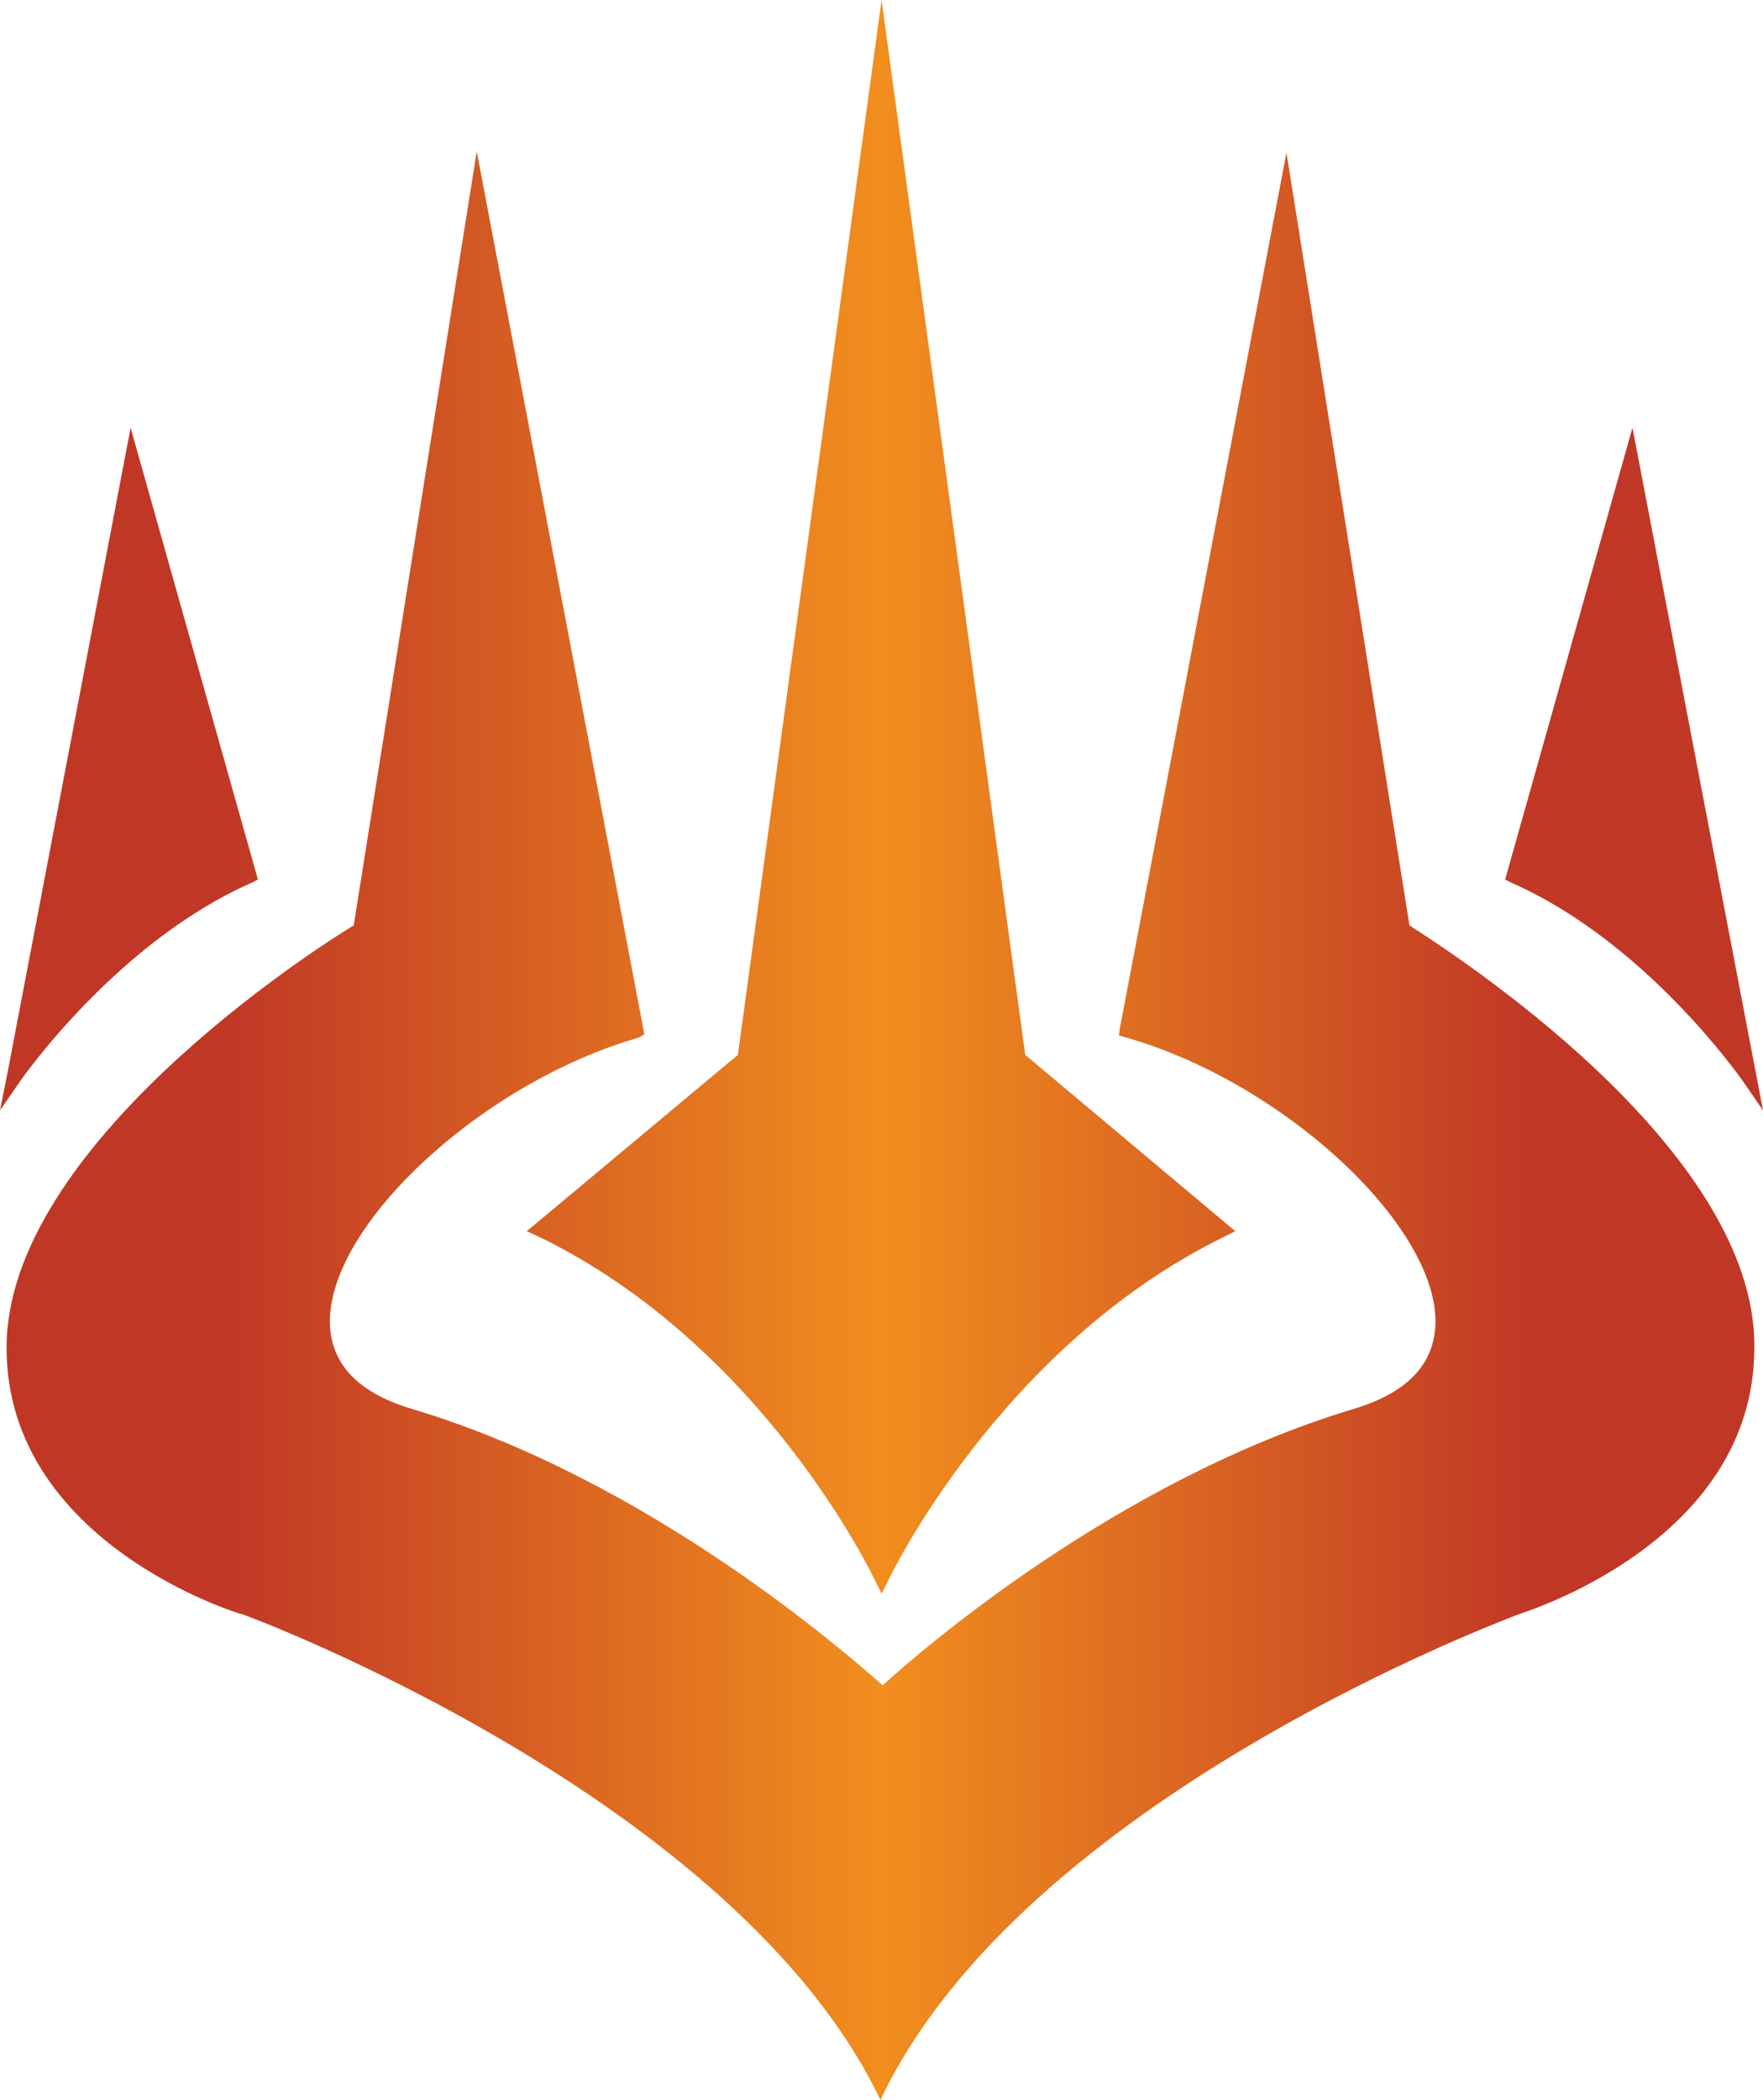 <?xml version="1.0" encoding="UTF-8" standalone="no"?>
<svg
   version="1.1"
   width="26.874"
   height="32.001"
   viewBox="0 0 26.874 32.001"
   id="svg4"
   sodipodi:docname="war.svg"
   inkscape:version="1.1.1 (3bf5ae0d25, 2021-09-20)"
   xmlns:inkscape="http://www.inkscape.org/namespaces/inkscape"
   xmlns:sodipodi="http://sodipodi.sourceforge.net/DTD/sodipodi-0.dtd"
   xmlns="http://www.w3.org/2000/svg"
   xmlns:svg="http://www.w3.org/2000/svg">
  <sodipodi:namedview
     id="namedview66"
     pagecolor="#ffffff"
     bordercolor="#666666"
     borderopacity="1.0"
     inkscape:pageshadow="2"
     inkscape:pageopacity="0.0"
     inkscape:pagecheckerboard="0"
     showgrid="false"
     inkscape:zoom="16.402913"
     inkscape:cx="8.5045872"
     inkscape:cy="17.039657"
     inkscape:window-width="1920"
     inkscape:window-height="1009"
     inkscape:window-x="-8"
     inkscape:window-y="-8"
     inkscape:window-maximized="1"
     inkscape:current-layer="svg4" />
  <defs
     id="defs59">
    <!-- This is the gradient that will actually be used on
     the cards. The colors themselves will be provided by the
     template, but the x values, y values, and offsets will be
     used from the SVG. -->
    <linearGradient
       id="rarity"
       x1="0.823"
       y1="2.379"
       x2="30.149"
       y2="2.379"
       gradientTransform="matrix(0.916,0,0,1.091,-0.755,-2.596)"
       gradientUnits="userSpaceOnUse">
      <stop
         offset="0"
         style="stop-color:rgb(192,55,38);stop-opacity:1"
         id="stop2" />
      <stop
         offset="0.125"
         style="stop-color:rgb(192,55,38);stop-opacity:1"
         id="stop4" />
      <stop
         offset="0.5"
         style="stop-color:rgb(241,142,30);stop-opacity:1"
         id="stop6" />
      <stop
         offset="0.875"
         style="stop-color:rgb(192,55,38);stop-opacity:1"
         id="stop8" />
      <stop
         offset="1"
         style="stop-color:rgb(192,55,38);stop-opacity:1"
         id="stop10" />
    </linearGradient>
    <!-- These gradients are here so that you can visualize
     what the set symbol would like like in that rarity. The
     only gradient that matters in the end is the "rarity"
     gradient. -->
    <linearGradient
       id="mythic"
       x1="0"
       y1="1"
       x2="1"
       y2="0">
      <stop
         offset="0"
         style="stop-color:rgb(192,55,38);stop-opacity:1"
         id="stop9" />
      <stop
         offset="0.125"
         style="stop-color:rgb(192,55,38);stop-opacity:1"
         id="stop11" />
      <stop
         offset="0.5"
         style="stop-color:rgb(241,142,30);stop-opacity:1"
         id="stop13" />
      <stop
         offset="0.875"
         style="stop-color:rgb(192,55,38);stop-opacity:1"
         id="stop15" />
      <stop
         offset="1"
         style="stop-color:rgb(192,55,38);stop-opacity:1"
         id="stop17" />
    </linearGradient>
    <linearGradient
       id="rare"
       x1="0"
       y1="1"
       x2="1"
       y2="0">
      <stop
         offset="0"
         style="stop-color:rgb(146,116,67);stop-opacity:1"
         id="stop20" />
      <stop
         offset="0.125"
         style="stop-color:rgb(146,116,67);stop-opacity:1"
         id="stop22" />
      <stop
         offset="0.5"
         style="stop-color:rgb(211,178,108);stop-opacity:1"
         id="stop24" />
      <stop
         offset="0.875"
         style="stop-color:rgb(146,116,67);stop-opacity:1"
         id="stop26" />
      <stop
         offset="1"
         style="stop-color:rgb(146,116,67);stop-opacity:1"
         id="stop28" />
    </linearGradient>
    <linearGradient
       id="special"
       x1="0"
       y1="1"
       x2="1"
       y2="0">
      <stop
         offset="0"
         style="stop-color:rgb(76, 56, 106);stop-opacity:1"
         id="stop31" />
      <stop
         offset="0.125"
         style="stop-color:rgb(76, 56, 106);stop-opacity:1"
         id="stop33" />
      <stop
         offset="0.5"
         style="stop-color:rgb(201, 173, 221);stop-opacity:1"
         id="stop35" />
      <stop
         offset="0.875"
         style="stop-color:rgb(76, 56, 106);stop-opacity:1"
         id="stop37" />
      <stop
         offset="1"
         style="stop-color:rgb(76, 56, 106);stop-opacity:1"
         id="stop39" />
    </linearGradient>
    <linearGradient
       id="uncommon"
       x1="0"
       y1="1"
       x2="1"
       y2="0">
      <stop
         offset="0"
         style="stop-color:rgb(98,110,119);stop-opacity:1"
         id="stop42" />
      <stop
         offset="0.125"
         style="stop-color:rgb(98,110,119);stop-opacity:1"
         id="stop44" />
      <stop
         offset="0.5"
         style="stop-color:rgb(196,222,238);stop-opacity:1"
         id="stop46" />
      <stop
         offset="0.875"
         style="stop-color:rgb(98,110,119);stop-opacity:1"
         id="stop48" />
      <stop
         offset="1"
         style="stop-color:rgb(98,110,119);stop-opacity:1"
         id="stop50" />
    </linearGradient>
    <linearGradient
       id="common"
       x1="0"
       y1="1"
       x2="1"
       y2="0">
      <stop
         offset="0"
         style="stop-color:rgb(0,0,0);stop-opacity:1"
         id="stop53" />
    </linearGradient>
    <linearGradient
       id="rarity-outline"
       x1="0"
       y1="1"
       x2="0"
       y2="1">
      <stop
         offset="0"
         style="stop-color:rgb(0,0,0);stop-opacity:1"
         id="stop56" />
    </linearGradient>
  </defs>
  <path
     fill="url(#rarity)"
     d="m 3.832,13.454 0.1,-0.05 L 1.991,6.519 0.116,16.34 0,16.921 0.332,16.44 C 0.349,16.423 1.792,14.35 3.832,13.454 Z m 17.651,0.647 c 0.564,0.365 5.292,3.368 5.259,6.437 0,2.986 -3.567,4.048 -3.6,4.064 -0.066,0.033 -7.531,2.77 -9.721,7.399 -2.206,-4.612 -9.655,-7.382 -9.721,-7.399 -0.033,0 -3.6,-1.078 -3.6,-4.064 0,-3.069 4.711,-6.088 5.292,-6.436 l 1.875,-11.795 2.555,13.454 -0.083,0.05 C 7.367,16.491 5.044,18.631 5.028,20.124 c 0,0.647 0.415,1.095 1.244,1.344 3.616,1.078 6.635,3.733 7.183,4.214 0.547,-0.498 3.55,-3.119 7.183,-4.213 0.829,-0.249 1.244,-0.697 1.244,-1.344 -0.017,-1.493 -2.339,-3.633 -4.711,-4.313 L 17.055,15.779 17.072,15.663 19.61,2.325 21.485,14.103 Z M 8.212,18.845 8.03,18.762 11.248,16.075 13.438,0 l 2.19,16.075 3.202,2.687 -0.166,0.083 c -3.401,1.659 -5.093,5.176 -5.109,5.209 l -0.116,0.232 -0.116,-0.232 c -0.017,-0.033 -1.692,-3.55 -5.11,-5.209 z M 26.543,16.44 c -0.017,-0.017 -1.46,-2.09 -3.5,-2.986 l -0.1,-0.05 1.941,-6.885 0.099,0.514 1.891,9.887 -0.332,-0.481 z"
     id="path63"
     style="fill:url(#rarity)" />
</svg>
